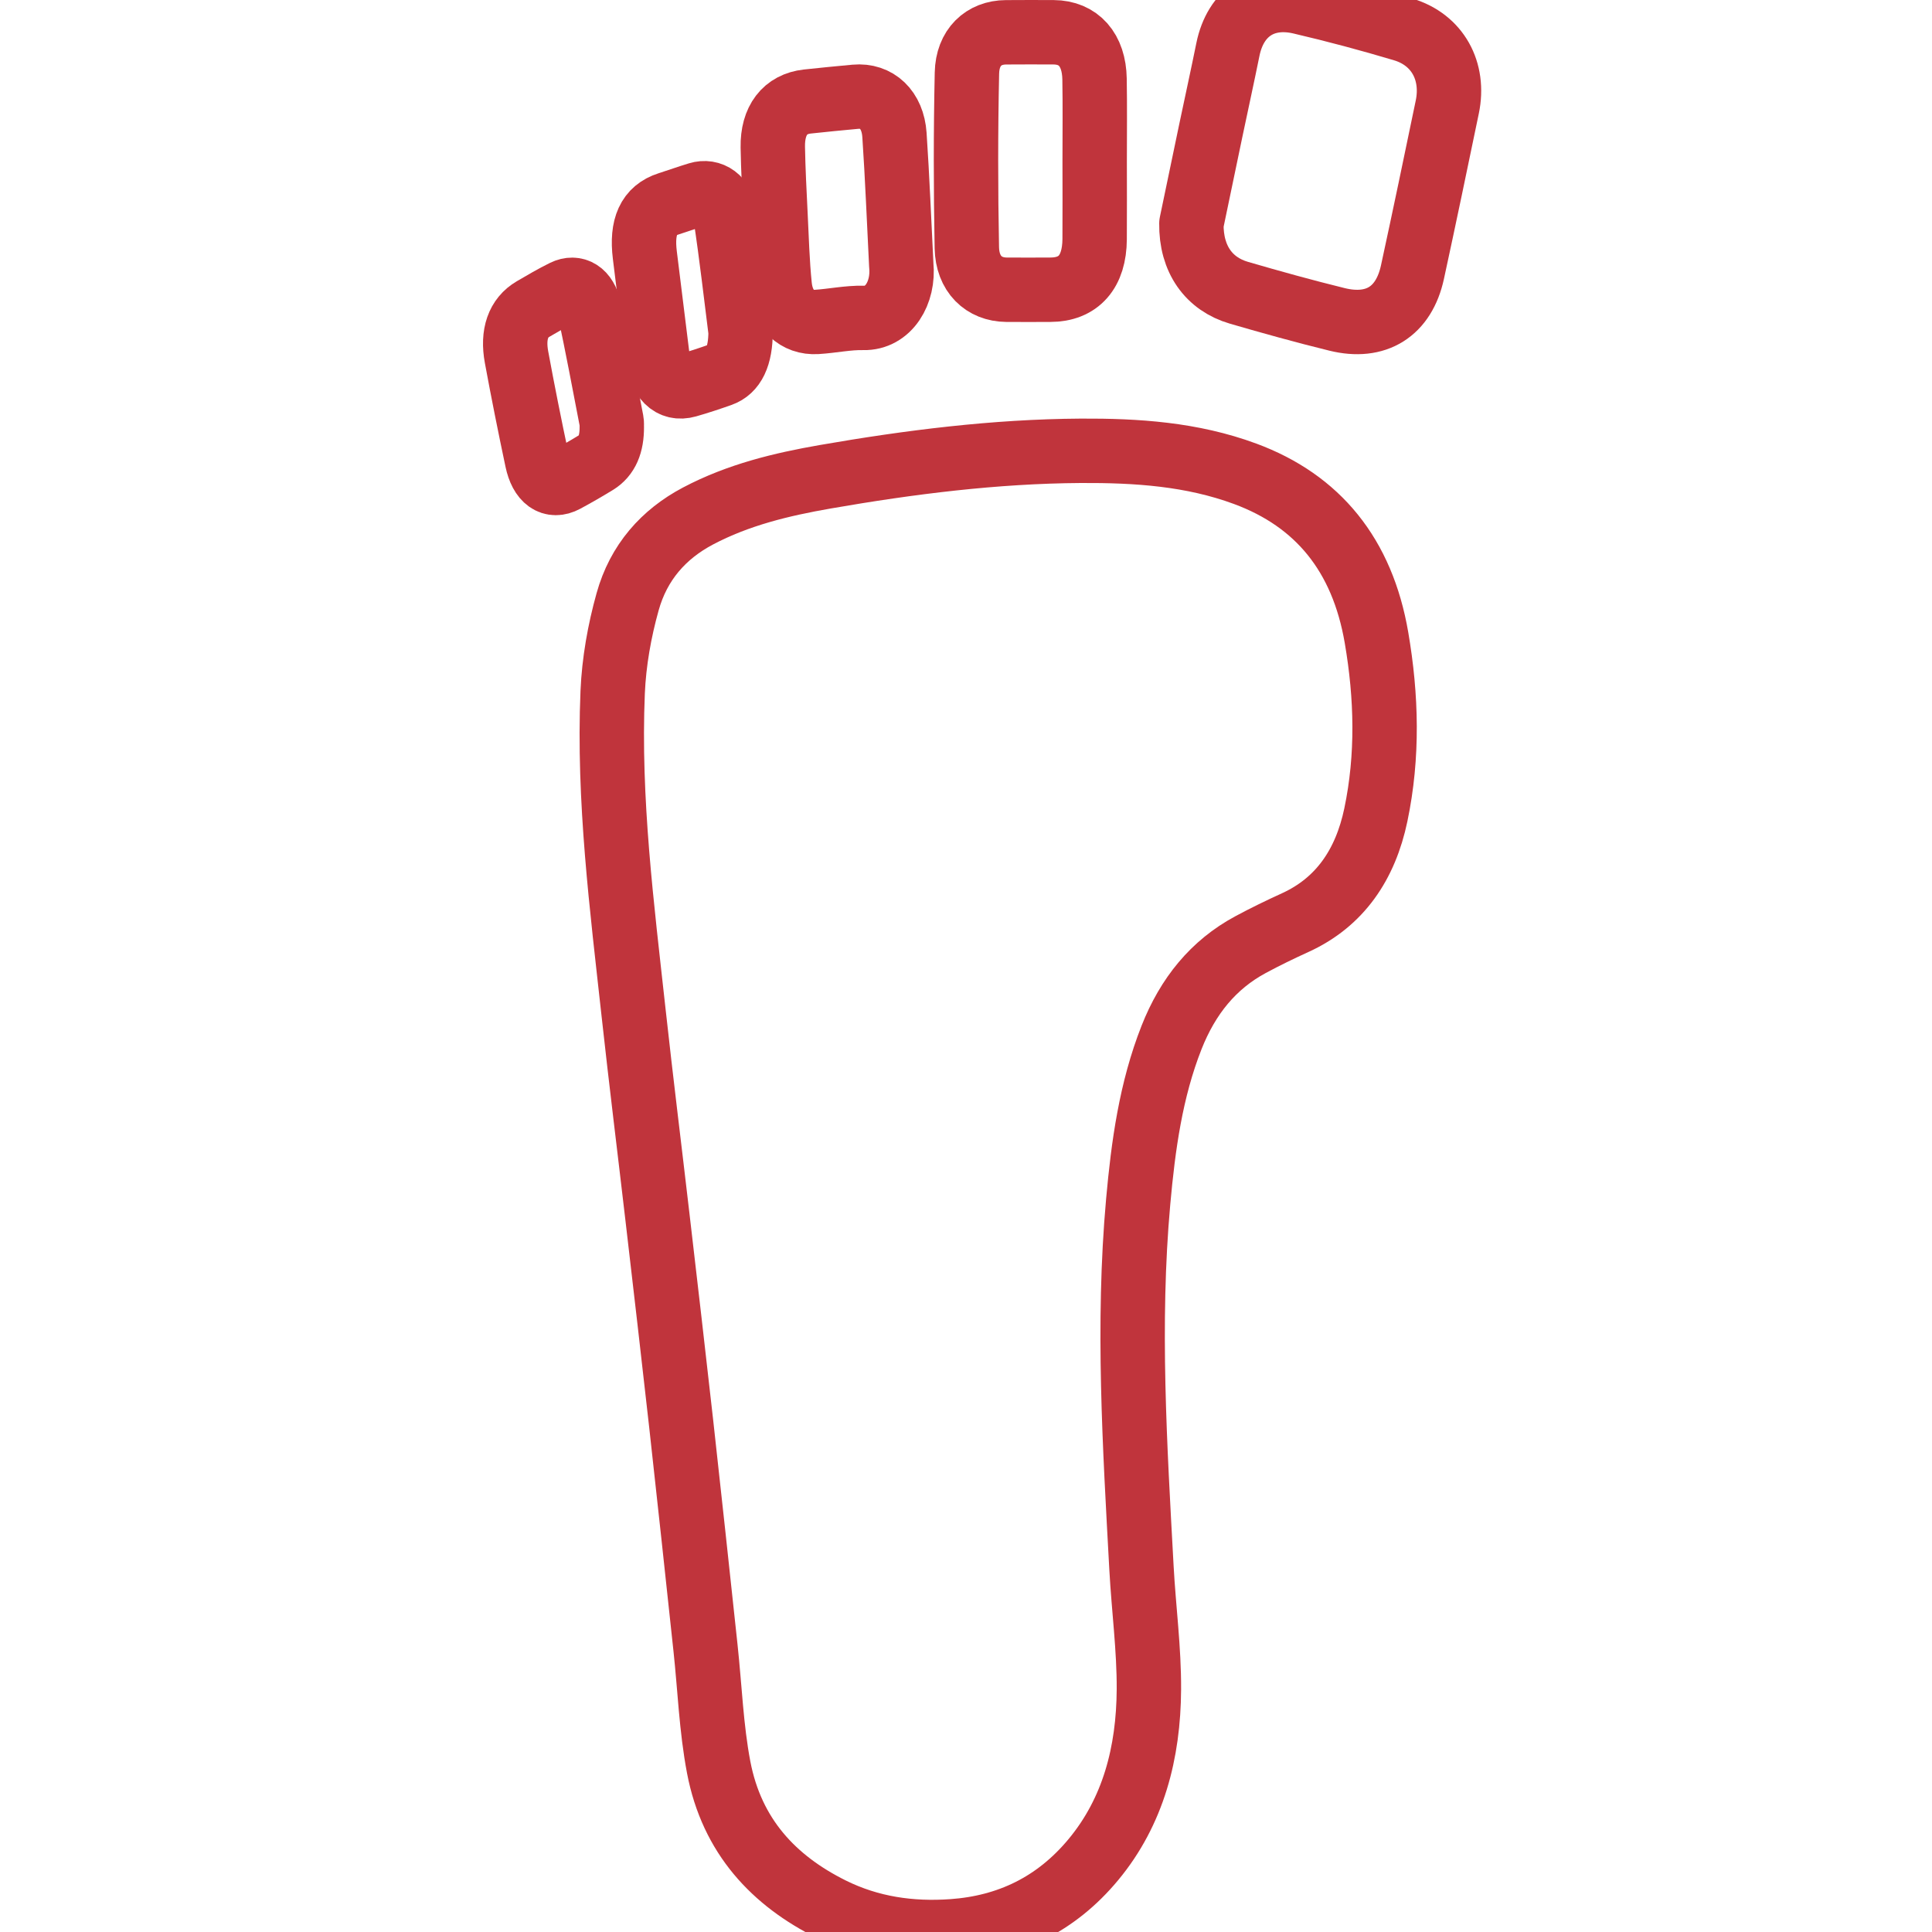 <?xml version="1.0" encoding="UTF-8"?>
<svg width="60px" height="60px" viewBox="0 0 60 60" version="1.1" xmlns="http://www.w3.org/2000/svg" xmlns:xlink="http://www.w3.org/1999/xlink">
    <!-- Generator: Sketch 53.2 (72643) - https://sketchapp.com -->
    <title>Icons/icons-walkways</title>
    <desc>Created with Sketch.</desc>
    <g id="Icons/icons-walkways" stroke="none" stroke-width="1" fill="none" fill-rule="evenodd" stroke-linecap="round" stroke-linejoin="round">
        <g id="Group-16" transform="translate(16, 0)" stroke="#C0343C" stroke-width="2">
            <path d="M17.565,14 C19.297,13.991 21.015,14.102 22.672,14.715 C24.929,15.551 26.308,17.236 26.748,19.8 C27.063,21.635 27.111,23.48 26.728,25.308 C26.403,26.857 25.609,28.02 24.228,28.651 C23.757,28.866 23.29,29.092 22.832,29.339 C21.683,29.958 20.891,30.933 20.384,32.218 C19.74,33.851 19.504,35.575 19.347,37.323 C19.006,41.12 19.244,44.91 19.45,48.7 C19.518,49.957 19.687,51.212 19.68,52.466 C19.669,54.426 19.199,56.253 17.957,57.75 C16.79,59.157 15.306,59.854 13.587,59.977 C12.286,60.07 11.021,59.891 9.822,59.296 C8.036,58.408 6.729,57.031 6.319,54.884 C6.088,53.672 6.044,52.419 5.911,51.185 C5.661,48.859 5.413,46.533 5.154,44.208 C4.916,42.073 4.667,39.94 4.419,37.807 C4.173,35.689 3.909,33.574 3.677,31.455 C3.314,28.147 2.887,24.839 3.027,21.496 C3.067,20.553 3.238,19.594 3.491,18.689 C3.832,17.464 4.609,16.588 5.679,16.024 C6.93,15.364 8.271,15.043 9.625,14.807 C12.254,14.35 14.897,14.017 17.565,14" id="Fill-1"></path>
            <path d="M21,6.942 C21.178,6.091 21.391,5.062 21.607,4.033 C21.782,3.2 21.965,2.369 22.134,1.535 C22.368,0.383 23.235,-0.206 24.396,0.066 C25.465,0.316 26.529,0.6 27.581,0.915 C28.642,1.233 29.178,2.207 28.947,3.322 C28.592,5.033 28.236,6.745 27.865,8.453 C27.598,9.677 26.74,10.218 25.523,9.919 C24.501,9.668 23.486,9.386 22.476,9.092 C21.546,8.821 20.985,8.051 21,6.942" id="Fill-4"></path>
            <path d="M17.996,5.007 C17.996,5.814 18.001,6.621 17.995,7.428 C17.988,8.443 17.498,8.997 16.619,8.998 C16.165,8.999 15.71,9.002 15.256,8.998 C14.552,8.991 14.042,8.51 14.026,7.693 C13.991,5.886 13.99,4.076 14.029,2.269 C14.046,1.469 14.548,1.008 15.24,1.003 C15.733,0.999 16.227,1 16.72,1.002 C17.494,1.007 17.976,1.543 17.992,2.451 C18.007,3.303 17.996,4.155 17.996,5.007" id="Fill-7"></path>
            <path d="M11.99,8.231 C12.076,9.091 11.597,9.892 10.817,9.873 C10.334,9.862 9.85,9.968 9.364,9.998 C8.751,10.036 8.291,9.611 8.215,8.881 C8.139,8.145 8.12,7.399 8.083,6.657 C8.049,5.961 8.012,5.263 8,4.566 C7.987,3.737 8.382,3.229 9.072,3.153 C9.569,3.099 10.066,3.051 10.564,3.005 C11.225,2.945 11.724,3.4 11.778,4.188 C11.869,5.533 11.921,6.883 11.99,8.231" id="Fill-9"></path>
            <path d="M7,10.301 C6.998,11.076 6.779,11.493 6.384,11.633 C6.039,11.755 5.693,11.87 5.346,11.969 C4.85,12.111 4.501,11.759 4.413,11.048 C4.284,10.006 4.155,8.964 4.026,7.921 C3.917,7.037 4.152,6.527 4.755,6.334 C5.065,6.235 5.373,6.124 5.684,6.03 C6.072,5.911 6.446,6.154 6.529,6.694 C6.72,7.949 6.862,9.221 7,10.301" id="Fill-11"></path>
            <path d="M3,13.26 C3.003,13.797 2.849,14.158 2.51,14.365 C2.191,14.56 1.869,14.746 1.545,14.92 C1.142,15.136 0.809,14.909 0.678,14.293 C0.453,13.231 0.239,12.163 0.041,11.089 C-0.09,10.375 0.098,9.865 0.554,9.598 C0.875,9.411 1.196,9.221 1.523,9.061 C1.867,8.893 2.185,9.074 2.297,9.581 C2.551,10.737 2.765,11.913 2.993,13.082 C3.004,13.137 2.998,13.201 3,13.26" id="Fill-13"></path>
        </g>
    </g>
</svg>